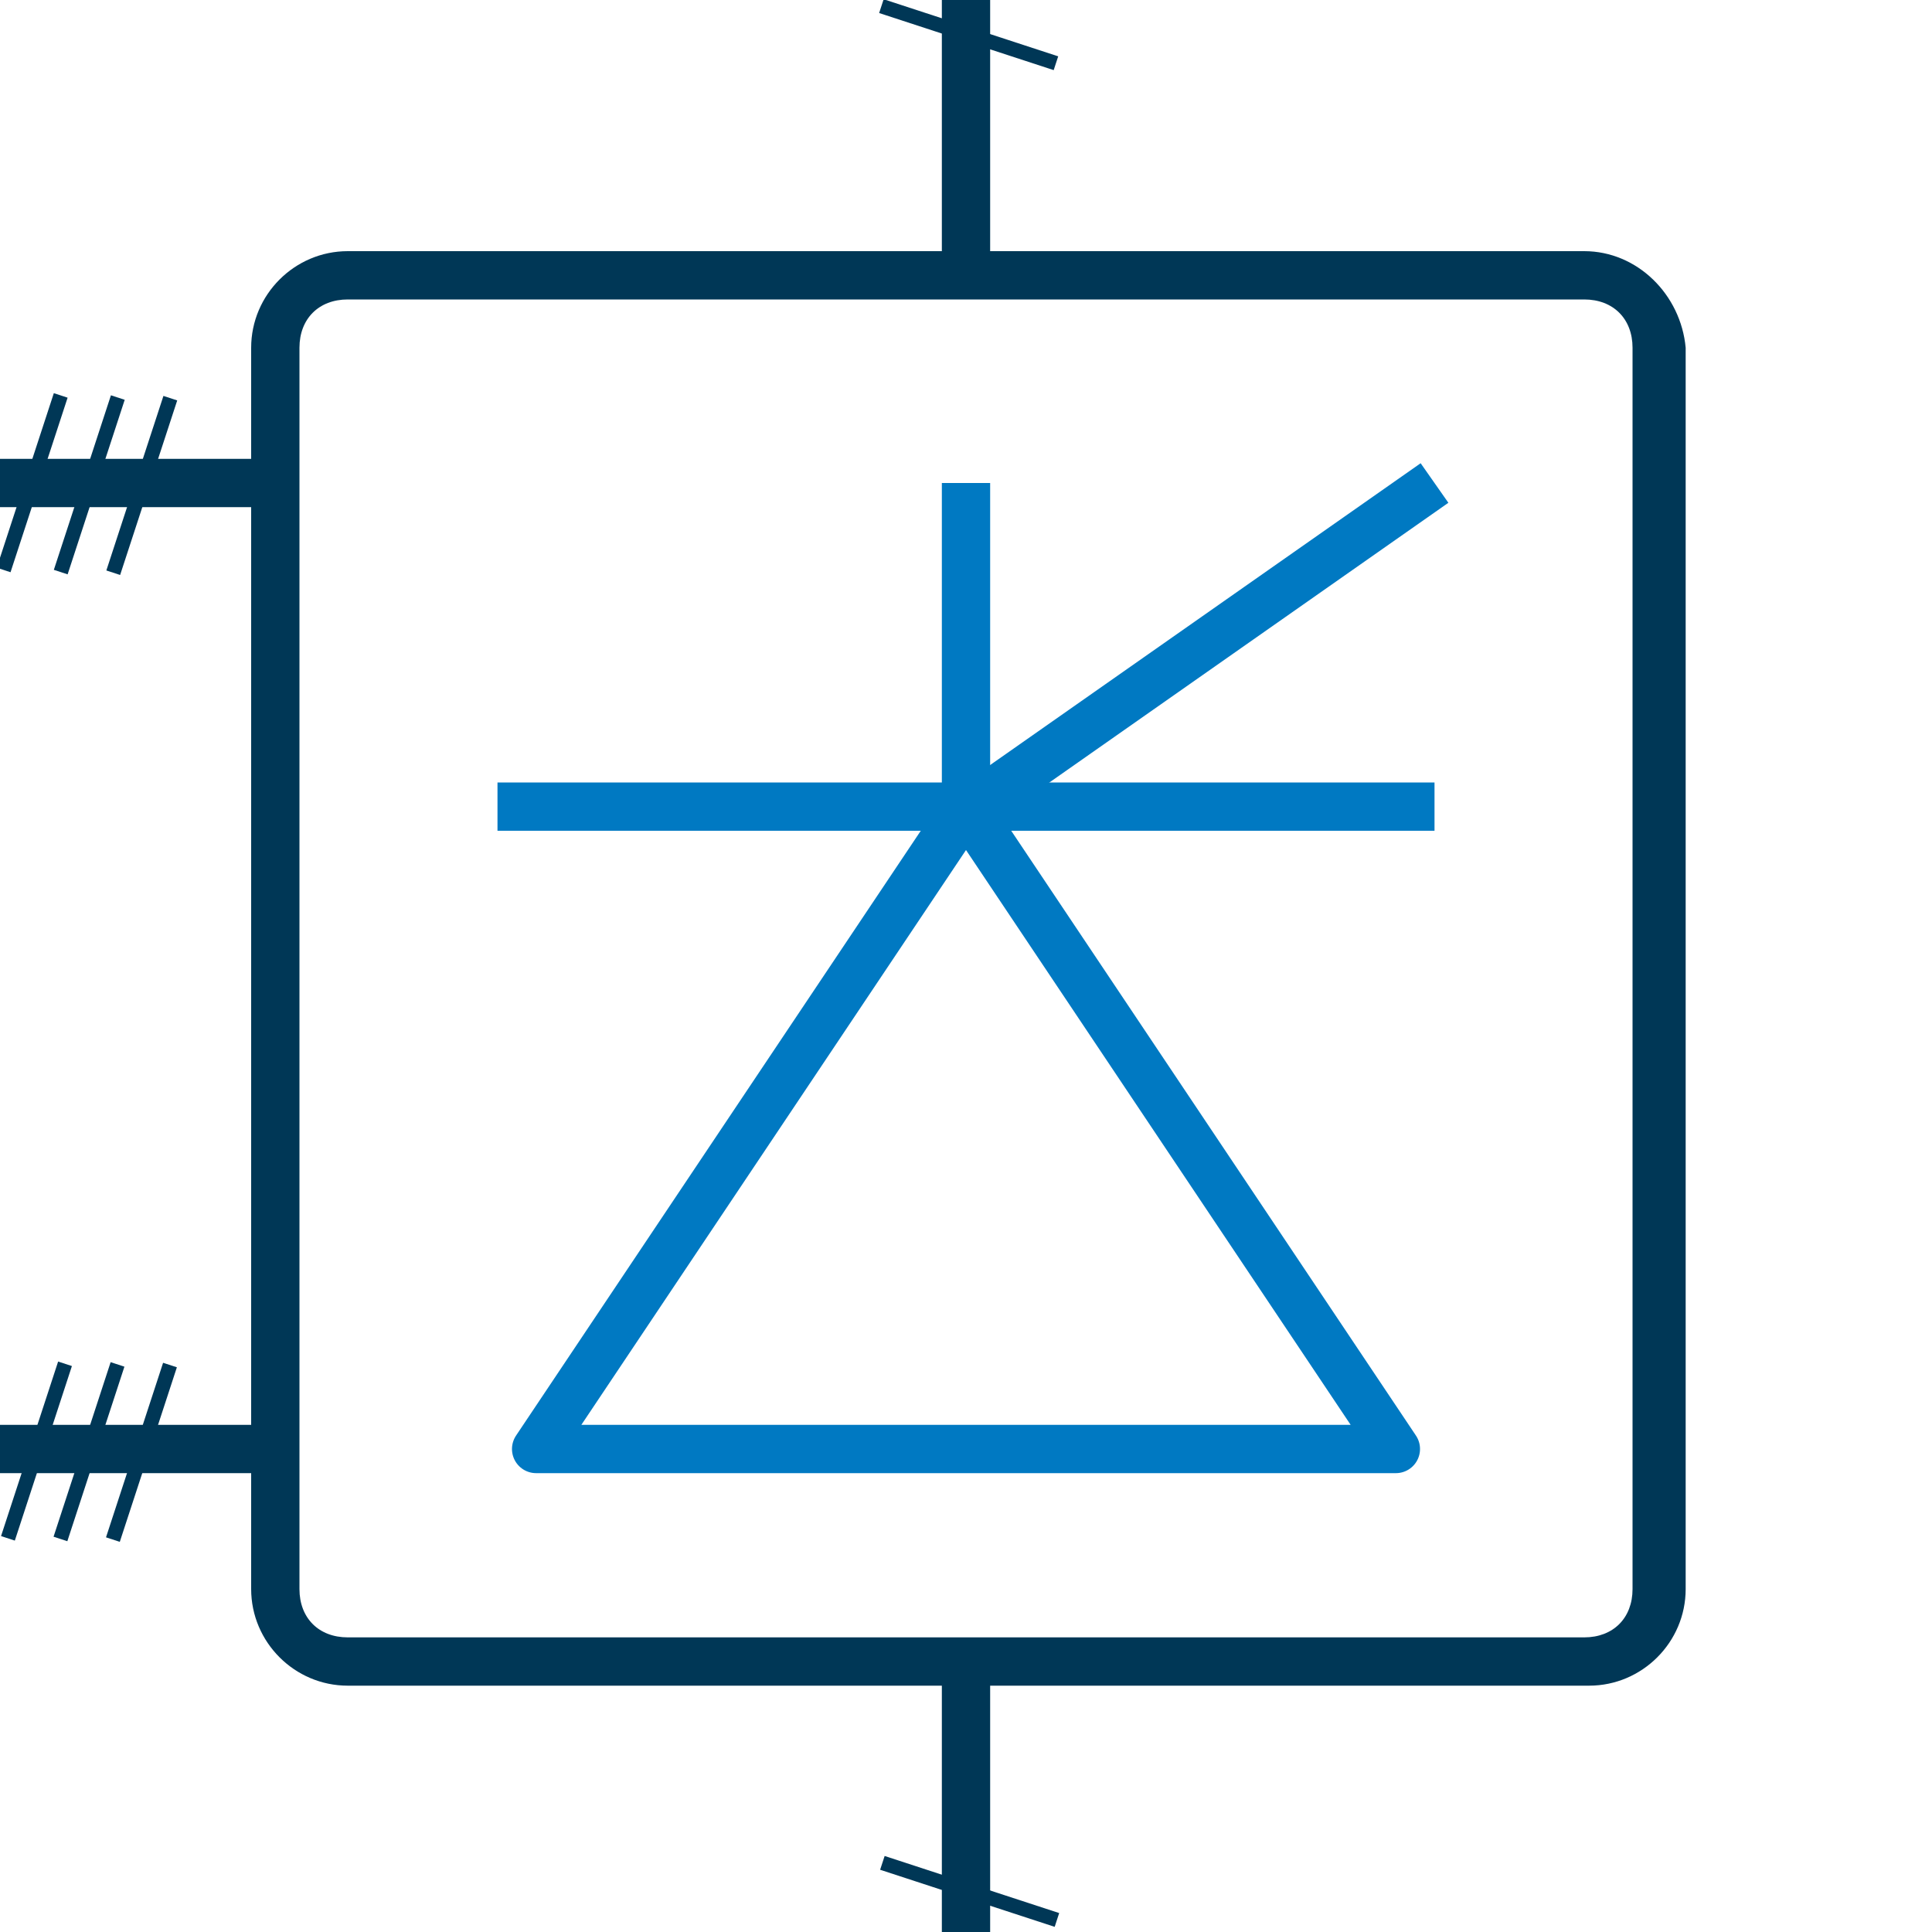 <?xml version="1.0" encoding="utf-8"?>
<!-- Generator: Adobe Illustrator 24.0.1, SVG Export Plug-In . SVG Version: 6.00 Build 0)  -->
<svg version="1.1" id="图层_1" xmlns="http://www.w3.org/2000/svg" xmlns:xlink="http://www.w3.org/1999/xlink" x="0px" y="0px"
	 viewBox="0 0 40 40" style="enable-background:new 0 0 40 40;" xml:space="preserve">
<style type="text/css">
	.st0{fill:#003756;}
	.st1{fill:none;stroke:#003756;stroke-miterlimit:10;}
	.st2{fill:none;stroke:#0079C2;stroke-linejoin:round;stroke-miterlimit:10;}
</style>
<g>
	<path class="st0" d="M32.8,6.2c0.6,0,1,0.4,1,1v25.7c0,0.6-0.4,1-1,1H7.2c-0.6,0-1-0.4-1-1V7.2c0-0.6,0.4-1,1-1H32.8 M32.8,5.2H7.2
		c-1.1,0-2,0.9-2,2v25.7c0,1.1,0.9,2,2,2h25.7c1.1,0,2-0.9,2-2V7.2C34.8,6.1,33.9,5.2,32.8,5.2L32.8,5.2z"/>
</g>
<line class="st1" x1="20" y1="5.7" x2="20" y2="0"/>
<line class="st1" x1="20" y1="40" x2="20" y2="34.4"/>
<g>
	<line class="st1" x1="5.7" y1="30" x2="0" y2="30"/>
	<g>
		<rect x="1" y="29.9" transform="matrix(0.311 -0.951 0.951 0.311 -26.551 23.481)" class="st0" width="3.8" height="0.3"/>
		
			<rect x="-0.1" y="29.9" transform="matrix(0.311 -0.951 0.951 0.311 -27.295 22.422)" class="st0" width="3.8" height="0.3"/>
		
			<rect x="-1.2" y="29.9" transform="matrix(0.311 -0.951 0.951 0.311 -28.04 21.363)" class="st0" width="3.8" height="0.3"/>
	</g>
</g>
<g>
	<line class="st1" x1="5.7" y1="10" x2="0" y2="10"/>
	<g>
		<rect x="1" y="9.9" transform="matrix(0.311 -0.951 0.951 0.311 -7.524 9.683)" class="st0" width="3.8" height="0.3"/>
		<rect x="-0.1" y="9.9" transform="matrix(0.311 -0.951 0.951 0.311 -8.269 8.624)" class="st0" width="3.8" height="0.3"/>
		<rect x="-1.2" y="9.8" transform="matrix(0.311 -0.951 0.951 0.311 -9.014 7.565)" class="st0" width="3.8" height="0.3"/>
	</g>
</g>
<g>
	<rect x="19.9" y="-1.2" transform="matrix(0.311 -0.951 0.951 0.311 13.154 19.568)" class="st0" width="0.3" height="3.8"/>
</g>
<g>
	
		<rect x="19.9" y="37.3" transform="matrix(0.311 -0.951 0.951 0.311 -23.439 46.036)" class="st0" width="0.3" height="3.8"/>
</g>
<g>
	<g>
		<polygon class="st2" points="20,16.7 11.1,30 28.9,30 		"/>
		<line class="st2" x1="20" y1="10" x2="20" y2="16.8"/>
		<line class="st2" x1="29.7" y1="10" x2="20" y2="16.8"/>
		<line class="st2" x1="29.7" y1="16.7" x2="10.3" y2="16.7"/>
	</g>
</g>
</svg>
